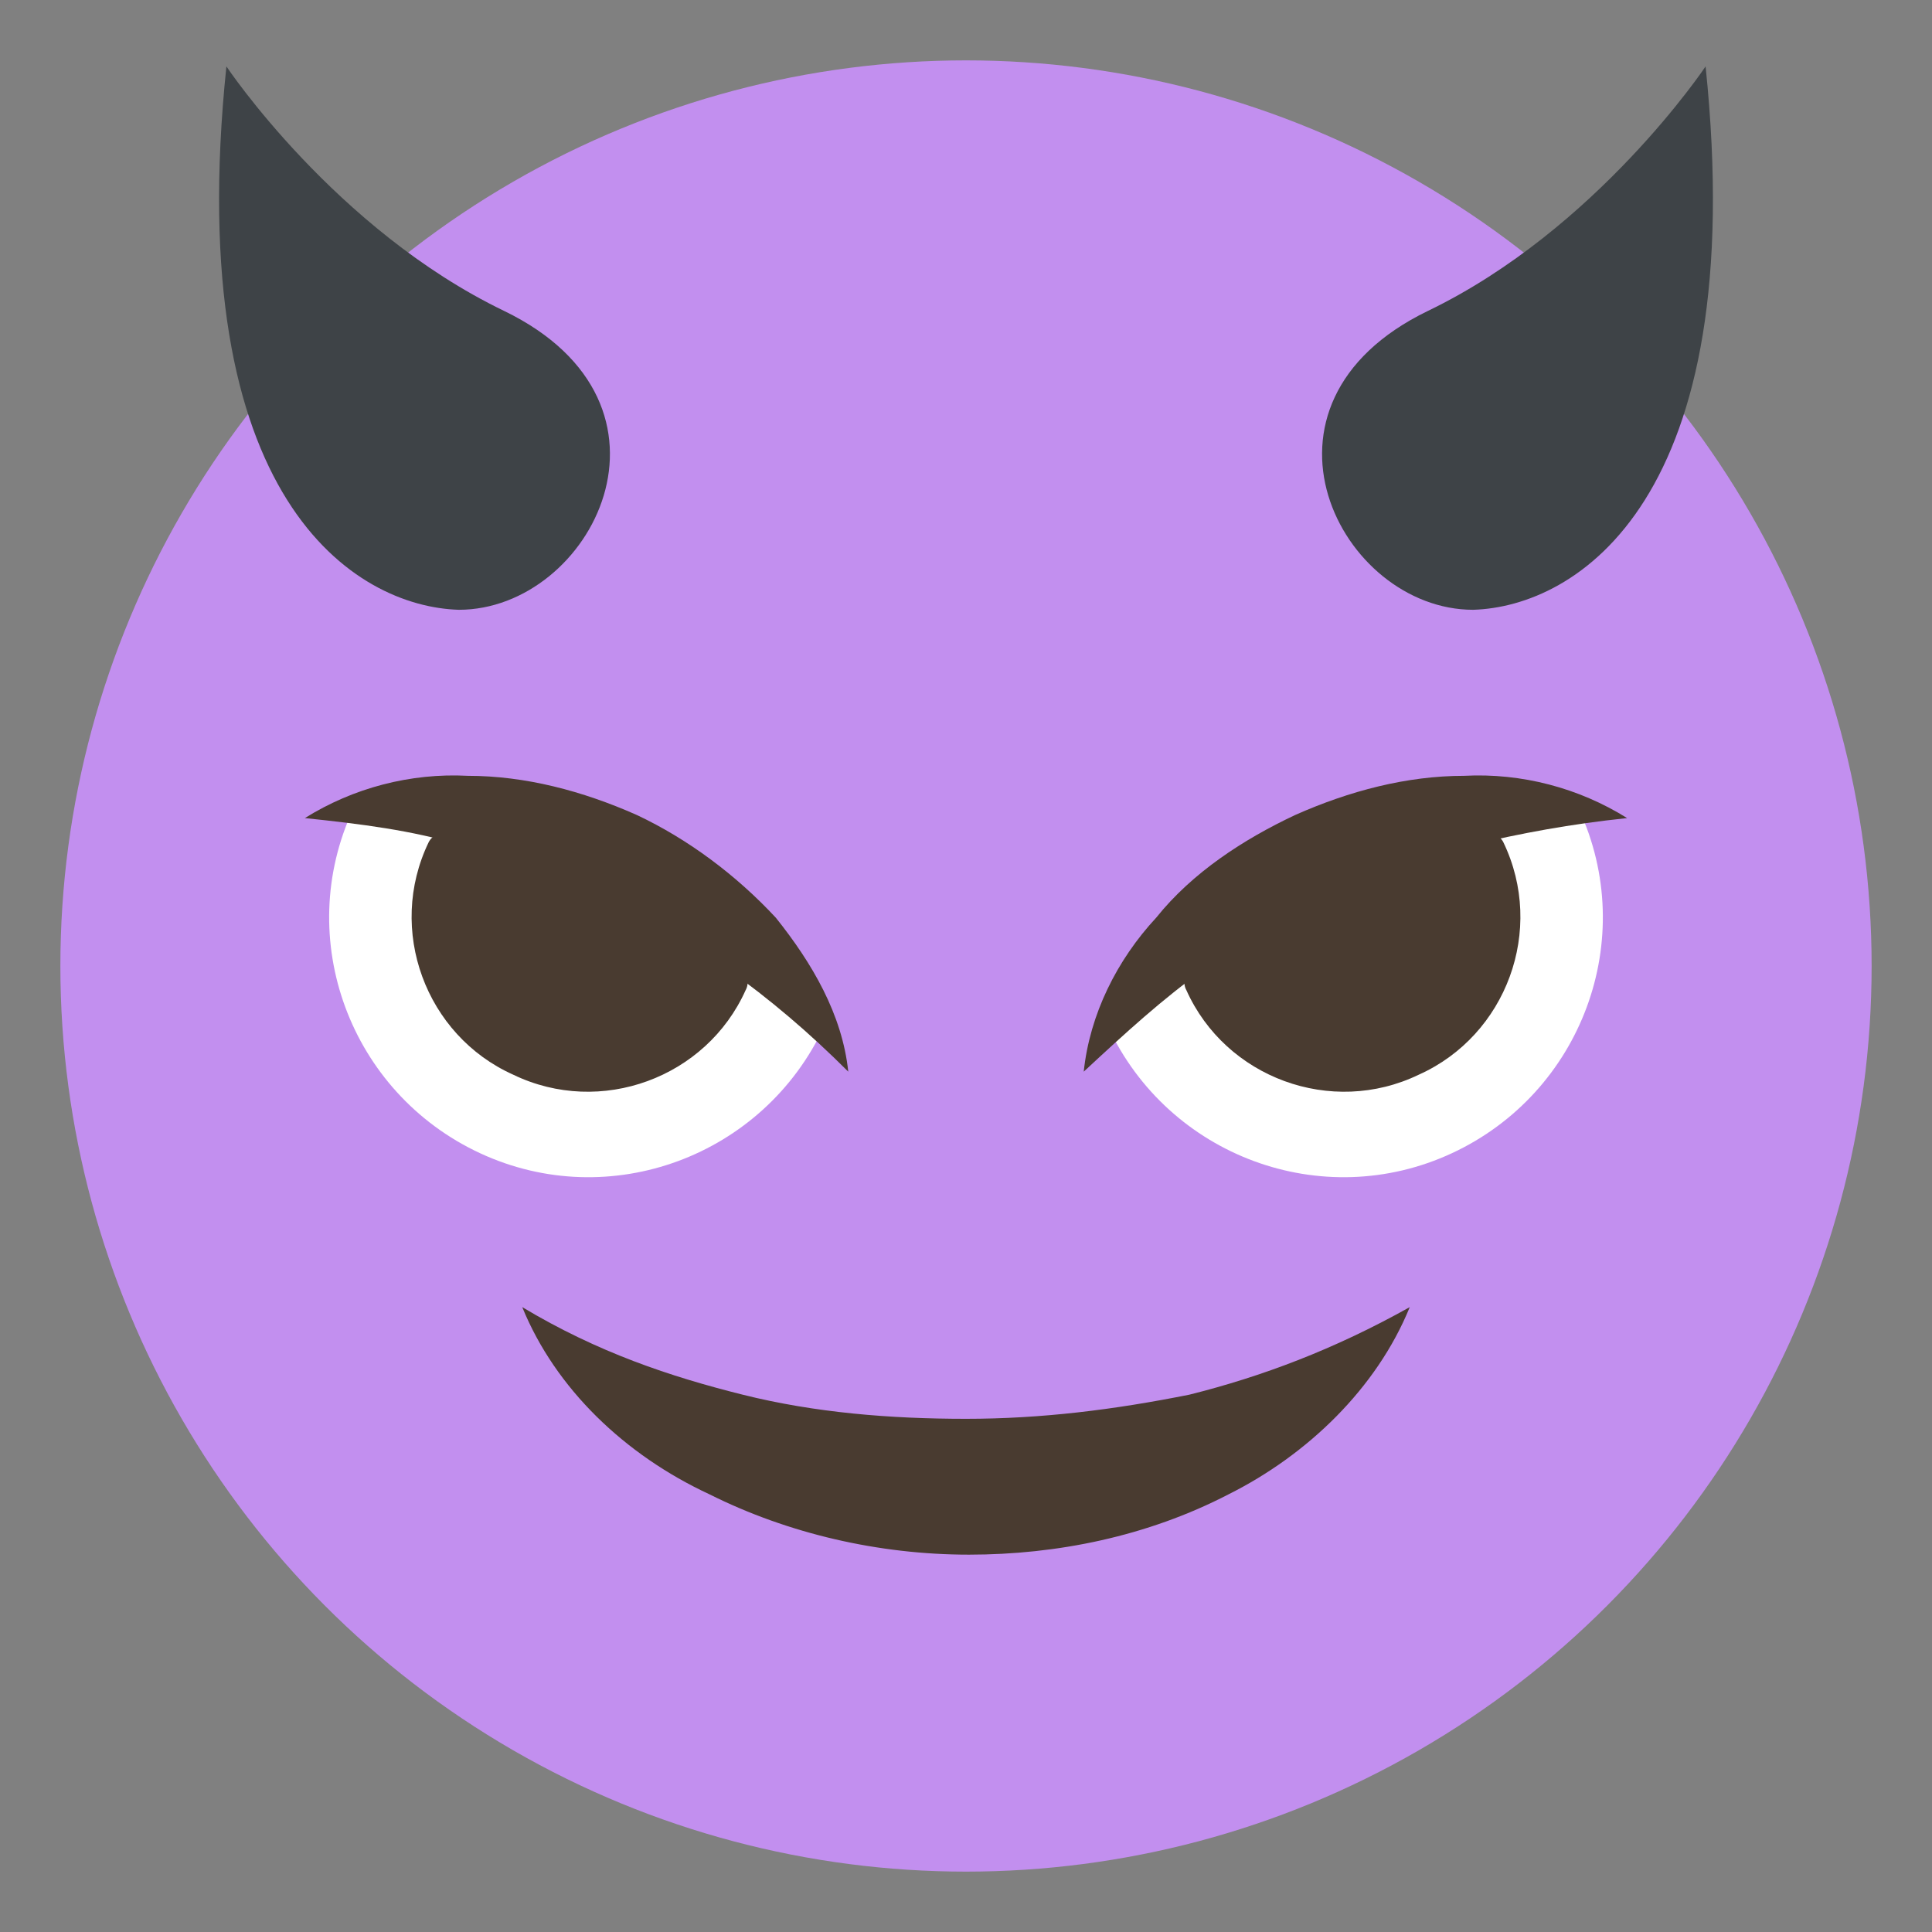 <svg xmlns="http://www.w3.org/2000/svg" viewBox="0 0 64 64">
    <rect x="0" y="0" width="64" height="64" fill="#808080" stroke="none"/>
    <title>smiling face with horns</title>
    <circle cx="32" cy="32" r="30" fill="#c28fef"/>
    <g fill="#3e4347">
        <path d="M16.7 10.3c-5.6-2.7-9.2-8.1-9.2-8.1-1.5 14.4 4.3 17.9 7.7 18 4.4 0 7.9-6.8 1.5-9.9M47.3 10.3c5.6-2.7 9.2-8.1 9.2-8.1 1.5 14.4-4.3 17.9-7.7 18-4.4 0-7.9-6.8-1.5-9.9"/>
    </g>
    <path fill="#493b30" d="M17.3 43.3c2.5 1.5 4.9 2.3 7.3 2.9 2.4.6 4.9.8 7.4.8s4.9-.3 7.4-.8c2.4-.6 4.8-1.5 7.3-2.9-1.1 2.7-3.4 4.9-6 6.2-2.7 1.4-5.7 2-8.6 2-3 0-6-.7-8.6-2-2.8-1.3-5.1-3.5-6.2-6.2"/>
    <path fill="#fff" d="M52.3 26.8c2 4.3.1 9.4-4.2 11.4s-9.4.1-11.4-4.2c-1.5-3.2 14.1-10.5 15.6-7.2"/>
    <g fill="#493b30">
        <path d="M49.8 27.9c1.4 2.9.1 6.4-2.8 7.7-2.9 1.4-6.4.1-7.7-2.8-1-1.8 9.6-6.7 10.5-4.9"/>
        <path d="M53.9 27.1c-1.9.2-3.5.5-5.2.9-1.6.4-3.1 1-4.6 1.7-1.5.7-2.9 1.5-4.2 2.4-1.4 1-2.6 2.1-4 3.4.2-1.9 1.1-3.7 2.4-5.1 1.2-1.5 2.9-2.6 4.6-3.4 1.8-.8 3.7-1.3 5.6-1.3 1.9-.1 3.8.4 5.4 1.4"/>
    </g>
    <path fill="#fff" d="M11.7 26.8c-2 4.3-.1 9.4 4.2 11.4s9.4.1 11.4-4.2c1.5-3.2-14.1-10.5-15.6-7.2"/>
    <g fill="#493b30">
        <path d="M14.2 27.9c-1.4 2.9-.1 6.4 2.8 7.7 2.9 1.4 6.4.1 7.7-2.8 1-1.8-9.6-6.7-10.5-4.9"/>
        <path d="M10.1 27.1c1.6-1 3.5-1.5 5.4-1.4 1.9 0 3.8.5 5.6 1.3 1.7.8 3.3 2 4.6 3.4 1.2 1.5 2.2 3.2 2.4 5.1-1.3-1.3-2.6-2.4-4-3.4s-2.8-1.8-4.2-2.4c-1.5-.7-3-1.2-4.6-1.7-1.7-.5-3.3-.7-5.2-.9"/>
    </g>
</svg>
